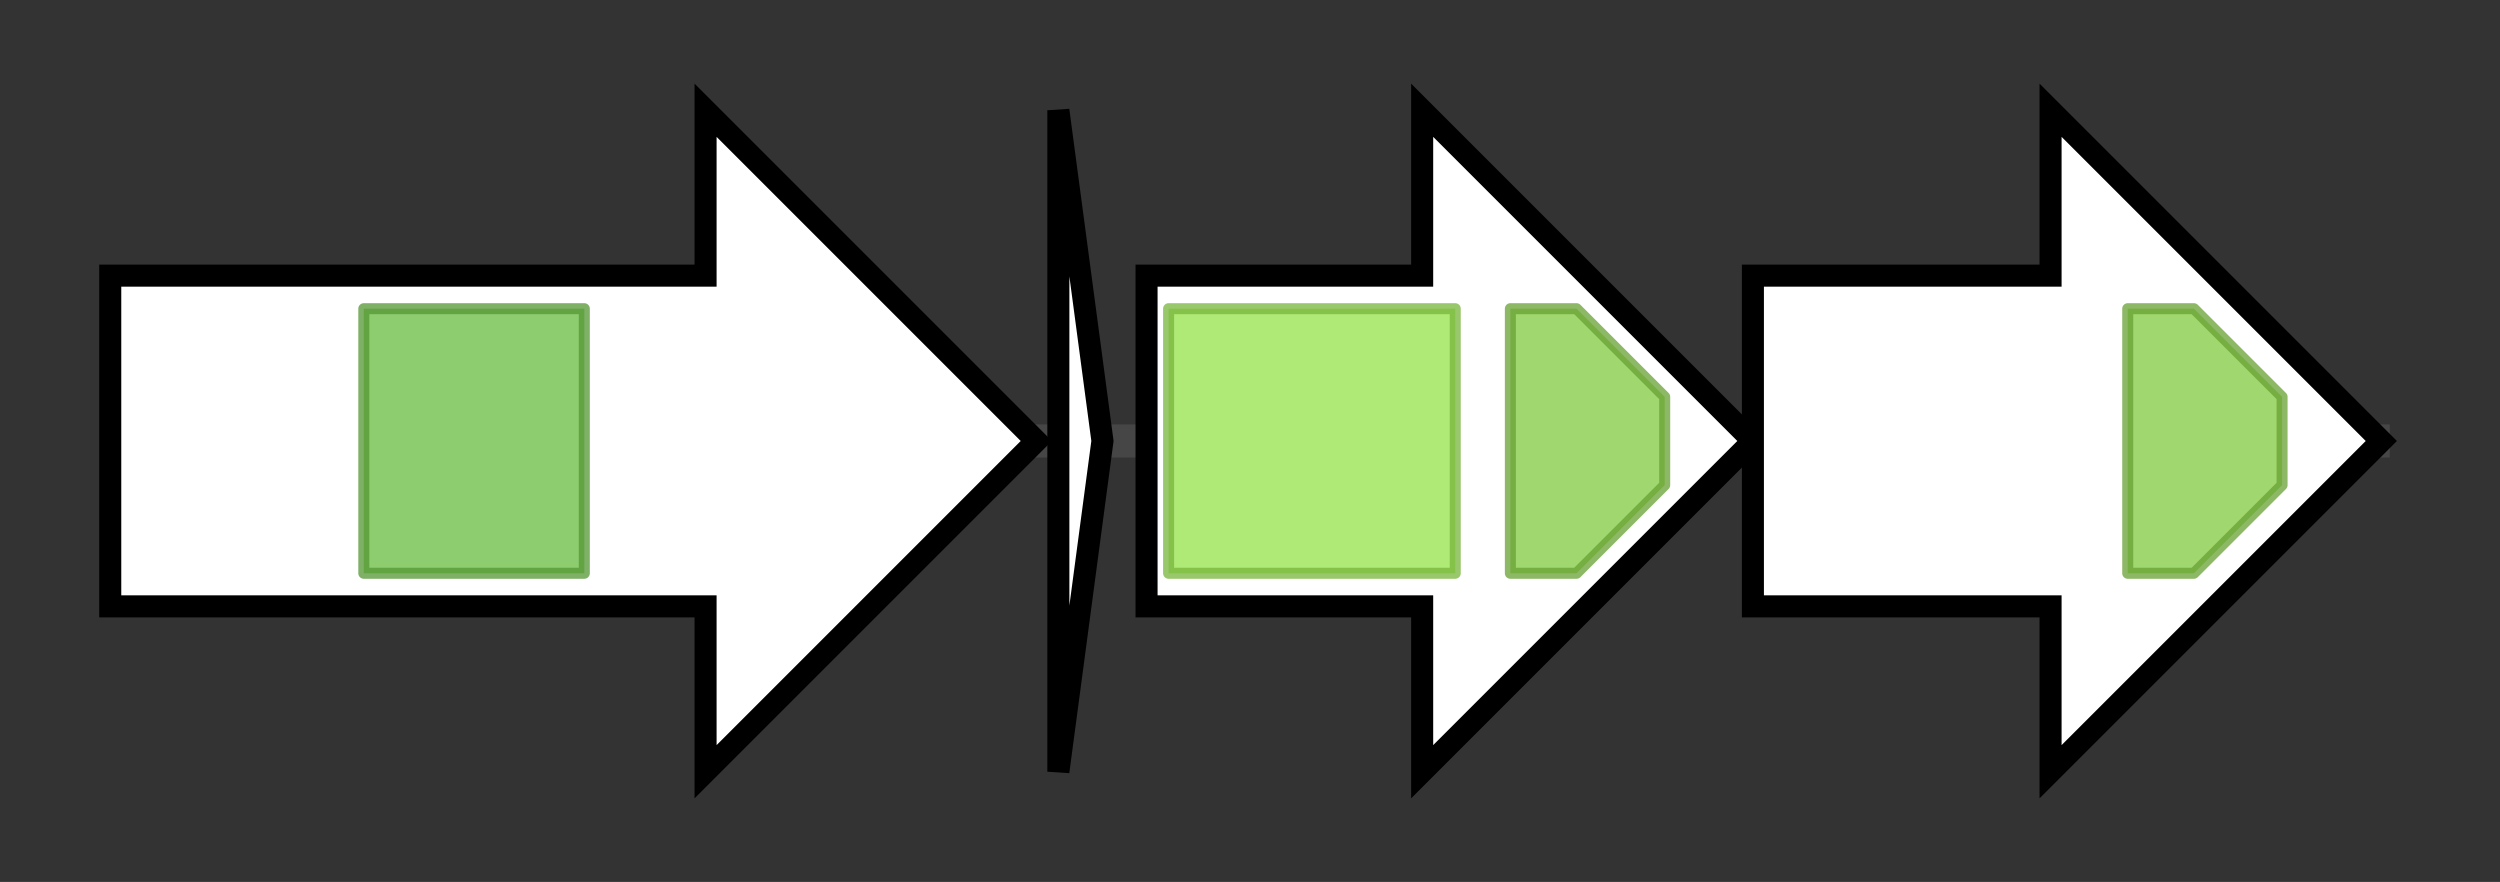 <svg version="1.1" baseProfile="full" xmlns="http://www.w3.org/2000/svg" width="226.767" height="80">
	<rect width="100%" height="100%" fill="#333333" stroke="none"/>
	<g>
		<line x1="10" y1="40.0" x2="216.767" y2="40.0" style="stroke:rgb(70,70,70); stroke-width:3 "/>
		<g>
			<title> (SACE_4230)
serine/threonine protein kinase</title>
			<polygon class=" (SACE_4230)
serine/threonine protein kinase" points="10,25 64,25 64,10 94,40 64,70 64,55 10,55" fill="rgb(255,255,255)" fill-opacity="1.0" stroke="rgb(0,0,0)" stroke-width="2"  />
			<g>
				<title>Pkinase (PF00069)
"Protein kinase domain"</title>
				<rect class="PF00069" x="33" y="28" stroke-linejoin="round" width="20" height="24" fill="rgb(104,187,65)" stroke="rgb(83,149,51)" stroke-width="1" opacity="0.75" />
			</g>
		</g>
		<g>
			<title> (SACE_4231)
hypothetical protein</title>
			<polygon class=" (SACE_4231)
hypothetical protein" points="96,10 100,40 96,70" fill="rgb(255,255,255)" fill-opacity="1.0" stroke="rgb(0,0,0)" stroke-width="2"  />
		</g>
		<g>
			<title>ramA (SACE_4232)
putative ABC transporter</title>
			<polygon class="ramA (SACE_4232)
putative ABC transporter" points="104,25 129,25 129,10 159,40 129,70 129,55 104,55" fill="rgb(255,255,255)" fill-opacity="1.0" stroke="rgb(0,0,0)" stroke-width="2"  />
			<g>
				<title>ABC_membrane (PF00664)
"ABC transporter transmembrane region"</title>
				<rect class="PF00664" x="106" y="28" stroke-linejoin="round" width="26" height="24" fill="rgb(149,226,73)" stroke="rgb(119,180,58)" stroke-width="1" opacity="0.75" />
			</g>
			<g>
				<title>ABC_tran (PF00005)
"ABC transporter"</title>
				<polygon class="PF00005" points="137,28 143,28 151,36 151,44 143,52 137,52" stroke-linejoin="round" width="14" height="24" fill="rgb(129,201,63)" stroke="rgb(103,160,50)" stroke-width="1" opacity="0.75" />
			</g>
		</g>
		<g>
			<title>ramB (SACE_4233)
putative ABC transporter</title>
			<polygon class="ramB (SACE_4233)
putative ABC transporter" points="159,25 186,25 186,10 216,40 186,70 186,55 159,55" fill="rgb(255,255,255)" fill-opacity="1.0" stroke="rgb(0,0,0)" stroke-width="2"  />
			<g>
				<title>ABC_tran (PF00005)
"ABC transporter"</title>
				<polygon class="PF00005" points="193,28 199,28 207,36 207,44 199,52 193,52" stroke-linejoin="round" width="14" height="24" fill="rgb(129,201,63)" stroke="rgb(103,160,50)" stroke-width="1" opacity="0.75" />
			</g>
		</g>
	</g>
</svg>
